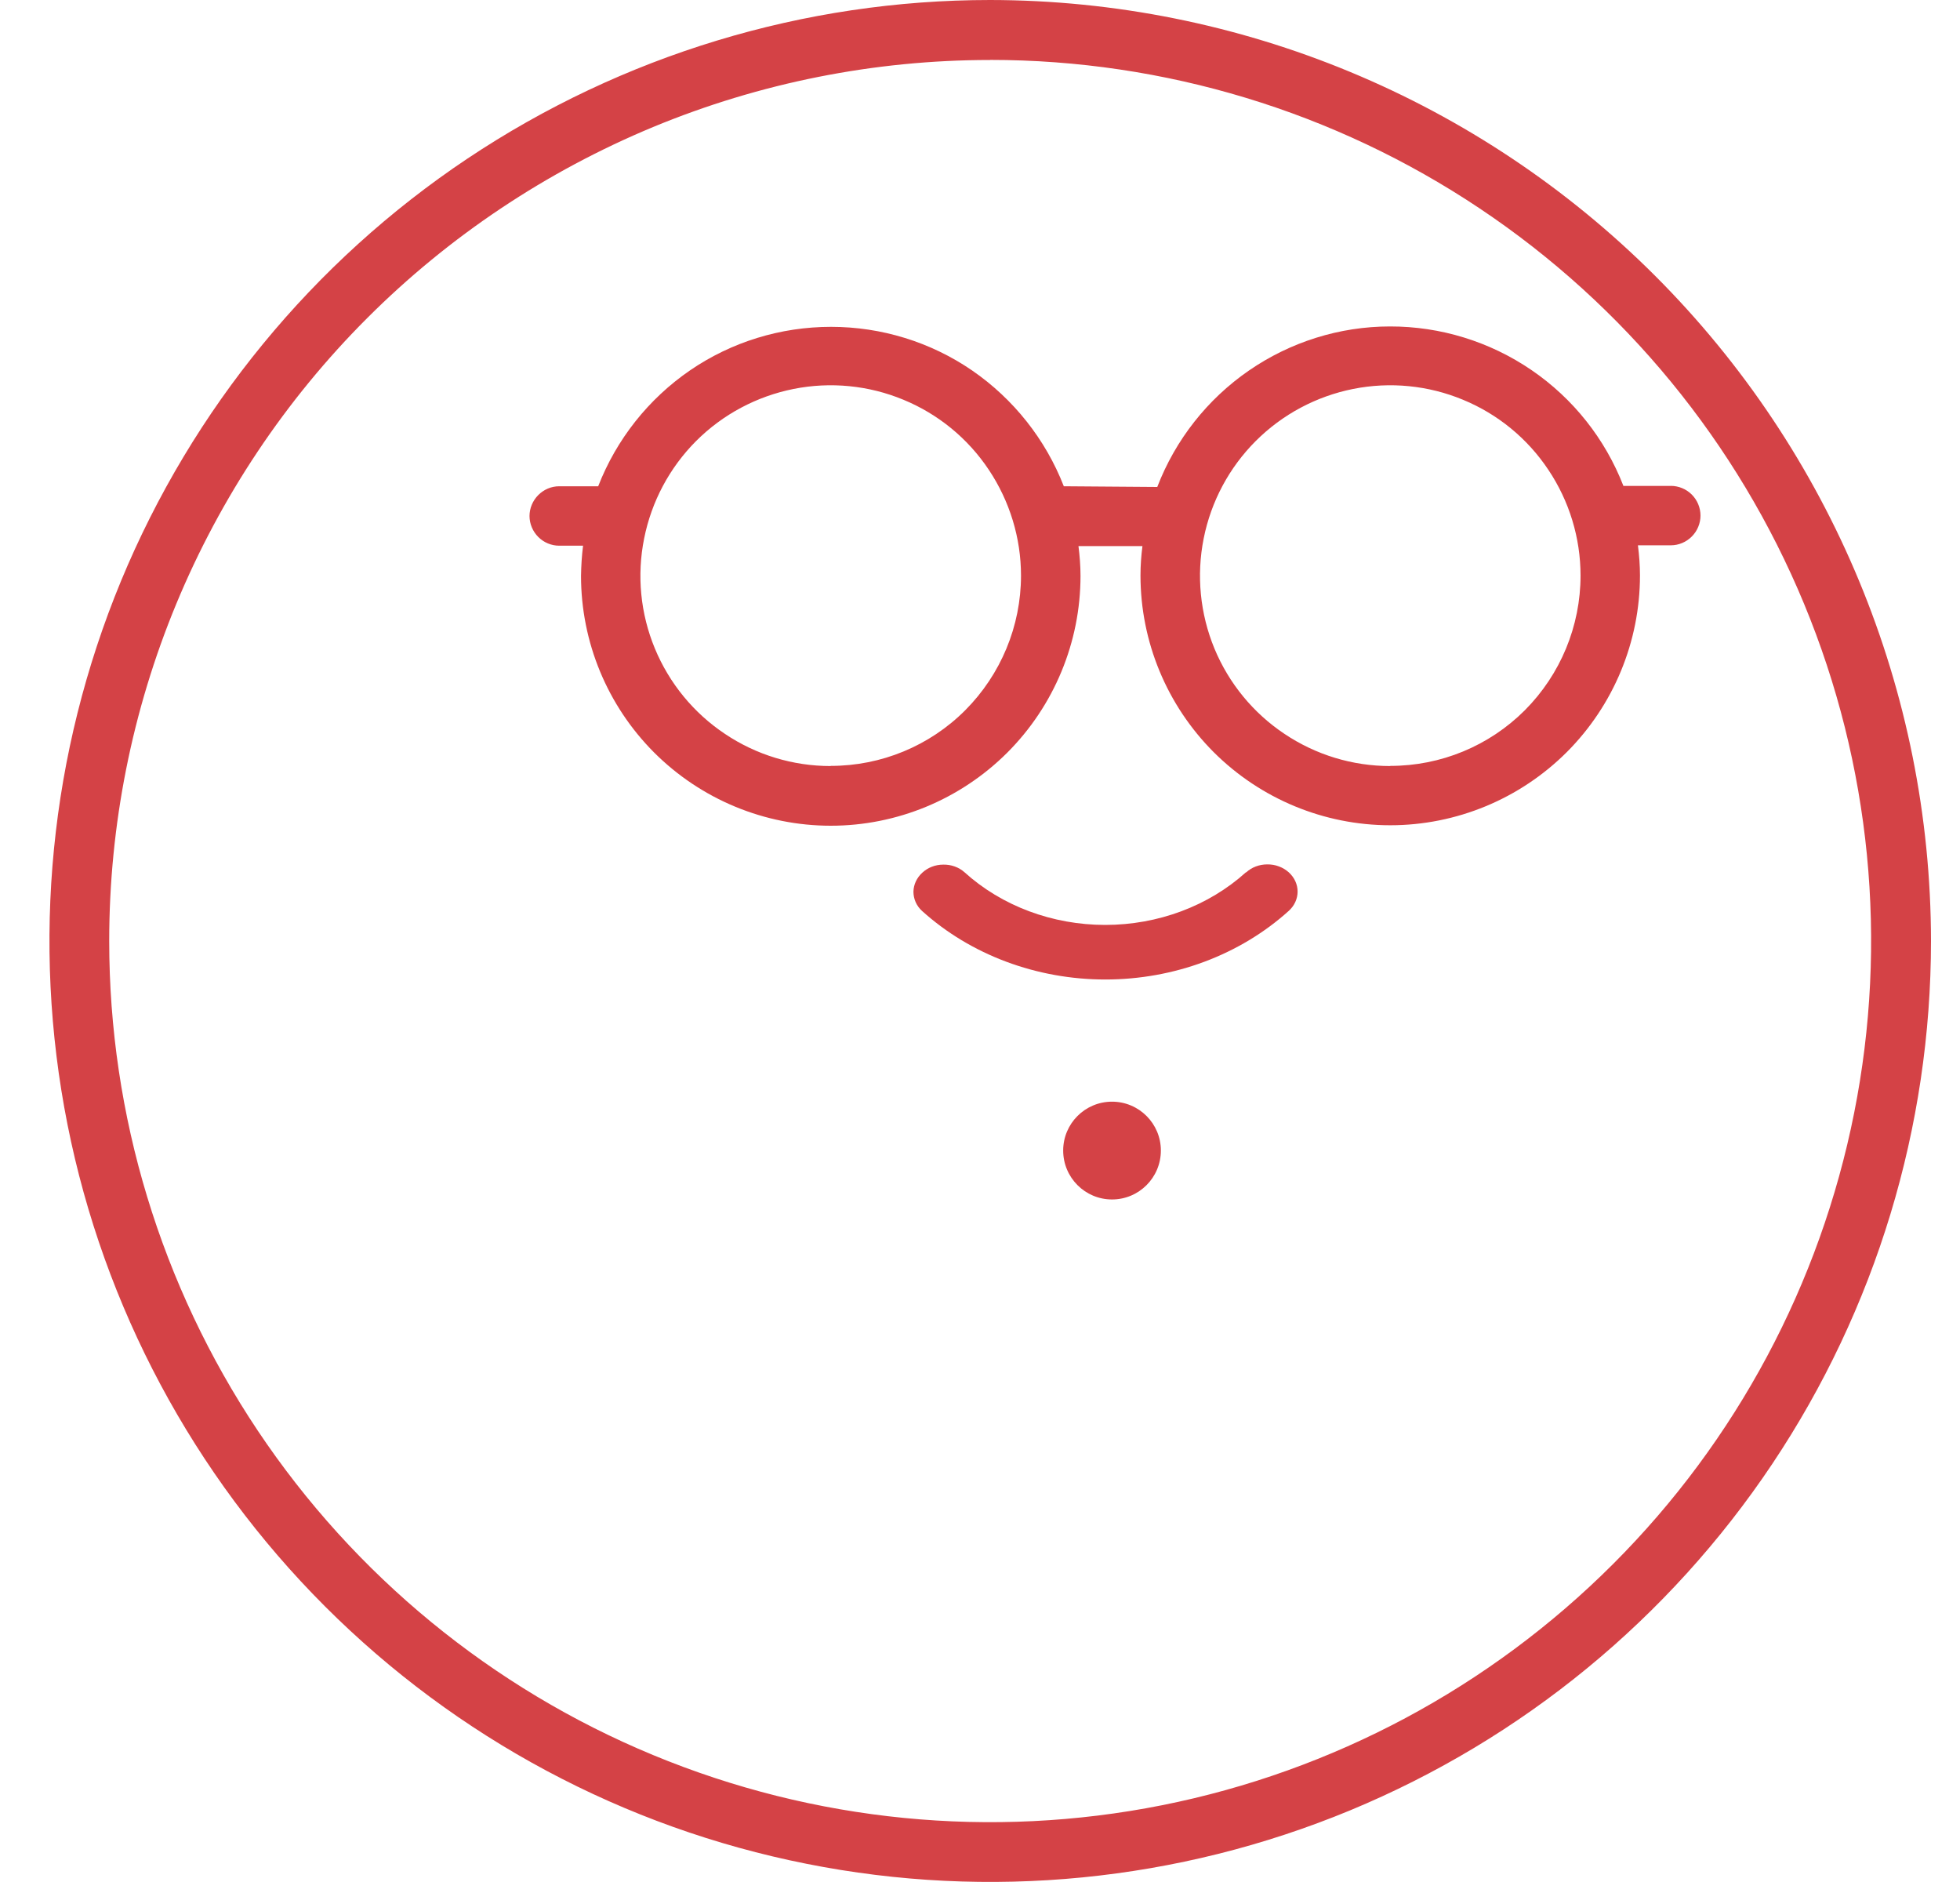 <svg width="25" height="24" viewBox="0 0 25 24" fill="none" xmlns="http://www.w3.org/2000/svg">
<g clip-path="url(#clip0_1118_1846)">
<path d="M15.893 11.123C15.416 11.554 14.77 11.795 14.097 11.795C13.425 11.795 12.778 11.554 12.302 11.123C12.23 11.059 12.133 11.024 12.032 11.026C11.93 11.026 11.835 11.063 11.764 11.129C11.693 11.194 11.653 11.28 11.651 11.371C11.651 11.463 11.689 11.551 11.76 11.616C12.38 12.176 13.222 12.491 14.099 12.491C14.975 12.491 15.816 12.177 16.438 11.616C16.51 11.551 16.551 11.463 16.551 11.37C16.551 11.277 16.51 11.189 16.438 11.124C16.402 11.092 16.36 11.066 16.313 11.049C16.267 11.031 16.216 11.023 16.166 11.023C16.063 11.023 15.966 11.059 15.894 11.126L15.893 11.123Z" fill="#D44246"/>
<path d="M21.313 6.197H20.707C20.474 5.597 20.066 5.082 19.534 4.719C19.003 4.356 18.373 4.162 17.73 4.163C17.086 4.163 16.458 4.361 15.929 4.726C15.399 5.092 14.993 5.608 14.761 6.21L13.569 6.201C13.336 5.603 12.928 5.088 12.399 4.724C11.87 4.361 11.242 4.168 10.6 4.168C9.957 4.168 9.329 4.361 8.8 4.724C8.27 5.088 7.863 5.603 7.63 6.201H7.133C7.032 6.201 6.937 6.242 6.866 6.313C6.795 6.384 6.754 6.481 6.754 6.58C6.754 6.68 6.795 6.777 6.866 6.848C6.937 6.919 7.034 6.959 7.133 6.959H7.437C7.421 7.087 7.413 7.215 7.411 7.344C7.411 8.189 7.747 8.999 8.344 9.597C8.942 10.194 9.752 10.53 10.597 10.53C11.441 10.53 12.251 10.194 12.849 9.597C13.446 8.999 13.782 8.189 13.782 7.344C13.782 7.217 13.772 7.09 13.756 6.964H14.572C14.556 7.088 14.547 7.213 14.547 7.338C14.547 8.183 14.883 8.993 15.48 9.591C16.078 10.188 16.888 10.524 17.733 10.524C18.577 10.524 19.387 10.188 19.985 9.591C20.582 8.993 20.918 8.183 20.918 7.338C20.918 7.21 20.908 7.081 20.892 6.954H21.311C21.413 6.954 21.508 6.913 21.579 6.842C21.65 6.771 21.69 6.674 21.69 6.575C21.69 6.475 21.65 6.378 21.579 6.307C21.508 6.236 21.411 6.196 21.311 6.196V6.199L21.313 6.197ZM10.595 9.769C10.115 9.769 9.646 9.627 9.247 9.359C8.848 9.093 8.537 8.714 8.353 8.27C8.169 7.826 8.121 7.338 8.216 6.867C8.31 6.395 8.541 5.963 8.879 5.624C9.219 5.284 9.652 5.054 10.122 4.96C10.592 4.866 11.081 4.914 11.524 5.098C11.968 5.281 12.347 5.592 12.613 5.992C12.879 6.391 13.023 6.86 13.023 7.34C13.023 7.984 12.766 8.601 12.312 9.057C11.857 9.513 11.24 9.767 10.597 9.767L10.595 9.769ZM17.733 9.769C17.252 9.769 16.784 9.627 16.384 9.359C15.985 9.093 15.674 8.714 15.49 8.27C15.307 7.826 15.259 7.338 15.353 6.867C15.447 6.395 15.678 5.963 16.017 5.624C16.357 5.284 16.789 5.054 17.259 4.96C17.73 4.866 18.218 4.914 18.661 5.098C19.105 5.281 19.484 5.592 19.75 5.992C20.017 6.391 20.16 6.86 20.16 7.34C20.16 7.984 19.904 8.601 19.45 9.057C18.994 9.513 18.378 9.767 17.734 9.767L17.733 9.769Z" fill="#D44246"/>
<path d="M12.63 0.764C14.852 0.764 17.025 1.423 18.872 2.657C20.72 3.891 22.16 5.646 23.011 7.7C23.862 9.753 24.084 12.012 23.65 14.192C23.216 16.372 22.147 18.374 20.575 19.945C19.004 21.516 17.002 22.587 14.822 23.021C12.642 23.455 10.384 23.232 8.33 22.381C6.277 21.531 4.522 20.091 3.287 18.243C2.053 16.395 1.393 14.223 1.393 12.001C1.393 10.525 1.684 9.064 2.248 7.702C2.813 6.339 3.64 5.099 4.684 4.056C5.727 3.013 6.967 2.186 8.33 1.62C9.692 1.056 11.153 0.765 12.629 0.765L12.63 0.764ZM12.63 0C10.257 0 7.938 0.704 5.963 2.022C3.99 3.34 2.452 5.215 1.544 7.408C0.637 9.601 0.398 12.012 0.861 14.341C1.324 16.669 2.467 18.807 4.145 20.485C5.823 22.163 7.961 23.306 10.288 23.768C12.616 24.232 15.029 23.994 17.222 23.086C19.415 22.177 21.288 20.64 22.607 18.666C23.925 16.693 24.63 14.373 24.63 11.999C24.627 8.818 23.361 5.767 21.112 3.518C18.862 1.269 15.813 0.004 12.63 0Z" fill="#D44246"/>
<path d="M14.184 14.049C13.84 14.049 13.561 14.328 13.561 14.672C13.561 15.017 13.84 15.296 14.184 15.296C14.528 15.296 14.807 15.017 14.807 14.672C14.807 14.328 14.528 14.049 14.184 14.049Z" fill="#D44246"/>
</g>
<defs>
<clipPath id="clip0_1118_1846">
<rect width="24" height="24" fill="white" transform="translate(0.631)"/>
</clipPath>
</defs>
</svg>
